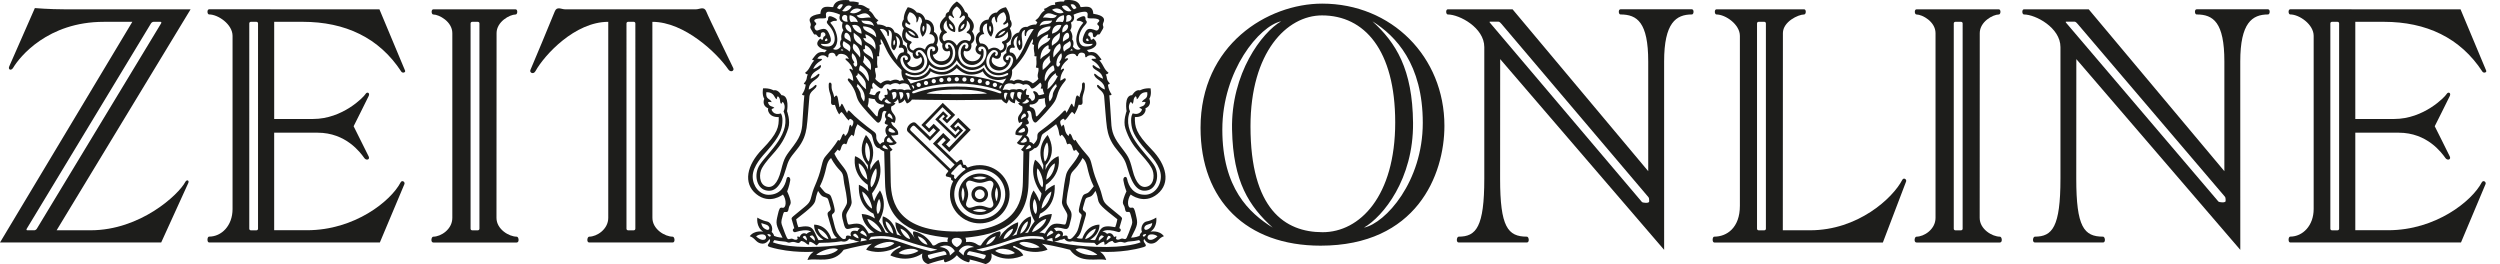 <?xml version="1.0" encoding="utf-8"?>
<svg width="142px" height="15px" viewBox="0 0 142 15" version="1.1" xmlns="http://www.w3.org/2000/svg" xmlns:xlink="http://www.w3.org/1999/xlink">
<title>ZEIT ONLINE</title>
<desc>Nachrichten auf ZEIT ONLINE</desc>
<path fill="#1D1D1B" d="M29.35,13.443c-0.433,0-1.15-0.418-1.15-1.067l0.005-10.494c0-0.65,0.75-1.059,1.082-1.059
	c0.117,0,0.132-0.293,0-0.293H24.61c-0.131,0-0.116,0.293,0,0.293c0.333,0,1.082,0.409,1.082,1.059v10.494
	c0,0.649-0.649,1.067-1.082,1.067c-0.116,0-0.162,0.331,0,0.331h4.74C29.513,13.774,29.467,13.443,29.35,13.443z M27.232,12.993
	c0,0.048-0.039,0.088-0.088,0.088h-0.327c-0.049,0-0.088-0.04-0.088-0.088V1.328c0-0.048,0.04-0.088,0.088-0.088h0.327
	c0.049,0,0.088,0.04,0.088,0.088V12.993z"/>
<path fill="#1D1D1B" d="M17.196,1.239c2.415,0,4.346,0.91,5.595,2.826c0.072,0.11,0.259,0.053,0.218-0.052
	c-0.061-0.155-1.458-3.484-1.458-3.484l-9.675-0.001c-0.129,0-0.114,0.294,0,0.292c0.518,0,1.333,0.566,1.333,1.216v9.837
	c0,0.941-0.621,1.567-1.333,1.567c-0.114,0-0.129,0.332,0,0.332h9.7c0,0,1.344-3.188,1.395-3.315
	c0.051-0.126-0.136-0.252-0.218-0.094c-0.546,1.049-2.606,2.714-5.31,2.714h-1.87v-5.54h2.466c1.615,0,2.431,1.131,2.657,1.444
	c0.108,0.149,0.329,0.09,0.247-0.09c-0.083-0.178-0.857-1.72-0.857-1.72s0.774-1.54,0.857-1.72c0.083-0.179-0.093-0.264-0.186-0.105
	c-0.093,0.158-1.291,1.412-2.974,1.412h-2.209V1.239H17.196z M14.656,12.993c0,0.048-0.039,0.088-0.086,0.088h-0.325
	c-0.047,0-0.086-0.04-0.086-0.088V1.328c0-0.048,0.039-0.088,0.086-0.088h0.325c0.048,0,0.086,0.04,0.086,0.088V12.993z"/>
<path fill="#1D1D1B" d="M10.525,10.334c-0.379,0.719-2.552,2.746-5.382,2.746H3.216l7.61-12.551H3.658
	c-0.859,0-1.678-0.07-1.678-0.07S0.647,3.505,0.526,3.768C0.441,3.954,0.631,4.045,0.75,3.846C1.113,3.235,2.706,1.24,5.892,1.24
	h1.624L0,13.773h9.156c0,0,1.469-3.215,1.539-3.378C10.764,10.234,10.603,10.187,10.525,10.334z M1.952,13.08L1.952,13.08H1.551h0
	c-0.047,0-0.062-0.04-0.032-0.088L8.577,1.328c0.03-0.048,0.093-0.088,0.14-0.088h0h0.4h0c0.048,0,0.062,0.04,0.033,0.088
	L2.091,12.993C2.061,13.04,1.999,13.08,1.952,13.08z"/>
<path fill="#1D1D1B" d="M41.651,3.87c-0.069-0.155-1.401-2.869-1.531-3.209c-0.124-0.325-0.371-0.131-0.595-0.131h-7.424
	c-0.224,0-0.472-0.193-0.595,0.131c-0.13,0.341-1.307,3.155-1.377,3.309c-0.07,0.155,0.167,0.284,0.286,0.07
	c0.51-0.92,2.239-2.8,4.134-2.8v11.136c0,0.649-0.65,1.067-1.083,1.067c-0.116,0-0.162,0.331,0,0.331h4.741
	c0.162,0,0.116-0.331,0-0.331c-0.433,0-1.15-0.418-1.15-1.067L37.055,1.24c1.831,0,3.699,1.802,4.31,2.699
	C41.503,4.142,41.72,4.023,41.651,3.87z M36.087,12.993c0,0.048-0.039,0.088-0.088,0.088h-0.327c-0.049,0-0.088-0.04-0.088-0.088
	V1.328c0-0.048,0.04-0.088,0.088-0.088H36c0.049,0,0.088,0.04,0.088,0.088V12.993z"/>
<path fill="#1D1D1B" d="M135.402,1.239c2.415,0,4.346,0.91,5.596,2.826c0.072,0.11,0.259,0.053,0.218-0.052
	c-0.061-0.155-1.458-3.484-1.458-3.484l-9.675-0.001c-0.129,0-0.114,0.294,0,0.292c0.518,0,1.333,0.566,1.333,1.216v9.837
	c0,0.941-0.62,1.567-1.333,1.567c-0.114,0-0.129,0.332,0,0.332h9.701c0,0,1.344-3.188,1.395-3.315
	c0.052-0.126-0.134-0.252-0.217-0.094c-0.547,1.049-2.606,2.714-5.311,2.714h-1.87v-5.54h2.466c1.615,0,2.431,1.131,2.657,1.444
	c0.108,0.149,0.329,0.09,0.246-0.09c-0.082-0.178-0.857-1.72-0.857-1.72s0.774-1.54,0.857-1.72c0.083-0.179-0.093-0.264-0.186-0.105
	c-0.093,0.158-1.291,1.412-2.974,1.412h-2.209V1.239H135.402z M132.862,12.993c0,0.048-0.038,0.088-0.086,0.088h-0.326
	c-0.048,0-0.086-0.04-0.086-0.088V1.328c0-0.048,0.038-0.088,0.086-0.088h0.326c0.047,0,0.086,0.04,0.086,0.088V12.993z"/>
<path fill="#1D1D1B" d="M113.596,13.443c-0.433,0-1.15-0.418-1.15-1.067l0.004-10.494c0-0.65,0.75-1.059,1.083-1.059
	c0.116,0,0.132-0.293,0-0.293h-4.678c-0.131,0-0.116,0.293,0,0.293c0.333,0,1.083,0.409,1.083,1.059v10.494
	c0,0.649-0.65,1.067-1.083,1.067c-0.116,0-0.162,0.331,0,0.331h4.74C113.759,13.774,113.713,13.443,113.596,13.443z M111.478,12.993
	c0,0.048-0.04,0.088-0.088,0.088h-0.328c-0.049,0-0.088-0.04-0.088-0.088V1.328c0-0.048,0.04-0.088,0.088-0.088h0.328
	c0.049,0,0.088,0.04,0.088,0.088V12.993z"/>
<path fill="#1D1D1B" d="M128.826,0.528h-4.059c-0.132,0-0.116,0.293,0,0.293c0.947,0,1.577,0.443,1.577,2.669v6.233l-7.705-9.194
	l-3.678,0c-0.131,0-0.116,0.293,0,0.293c0.654,0,2.073,0.748,2.073,1.853v7.473c0,2.746-0.46,3.294-1.454,3.294
	c-0.116,0-0.163,0.331,0,0.331h3.874c0.162,0,0.116-0.331,0-0.331c-1.086,0-1.522-0.548-1.522-3.294l0.004-6.791l9.313,10.834
	L127.247,3.49c0-2.195,0.678-2.669,1.578-2.669C128.941,0.822,128.957,0.528,128.826,0.528z M126.415,11.417
	c0,0.121-0.369,0.077-0.411,0.029l-8.645-10.147c-0.042-0.049-0.036-0.069,0.013-0.069h0.462c0.066,0,0.134,0.079,0.175,0.128
	l8.357,9.804c0.041,0.049,0.049,0.103,0.049,0.176L126.415,11.417L126.415,11.417z"/>
<path fill="#1D1D1B" d="M96.1,0.528h-4.059c-0.131,0-0.116,0.293,0,0.293c0.947,0,1.578,0.443,1.578,2.669v6.233l-7.705-9.194
	l-3.678,0c-0.131,0-0.116,0.293,0,0.293c0.655,0,2.072,0.748,2.072,1.853v7.473c0,2.746-0.459,3.294-1.454,3.294
	c-0.116,0-0.162,0.331,0,0.331h3.874c0.162,0,0.116-0.331,0-0.331c-1.086,0-1.522-0.548-1.522-3.294l0.004-6.791l9.313,10.834
	L94.522,3.49c0-2.195,0.678-2.669,1.577-2.669C96.216,0.822,96.232,0.528,96.1,0.528z M93.672,11.443
	c0,0.121-0.369,0.078-0.411,0.03L84.635,1.299C84.592,1.25,84.597,1.23,84.647,1.23h0.462c0.065,0,0.133,0.079,0.175,0.128
	l8.339,9.831c0.042,0.048,0.049,0.103,0.049,0.176V11.443z"/>
<path fill="#1D1D1B" d="M75.099,0.206c-3.1,0-6.908,2.338-6.908,7.053c0,4.13,2.614,6.695,6.814,6.695
	c5.451,0,7.038-4.016,7.038-6.808C82.043,3.224,79.038,0.206,75.099,0.206z M69.428,7.358c0-3.347,2.115-5.893,3.341-6.148
	c-1.086,0.626-2.854,2.957-2.789,6.148c0.061,2.988,0.974,4.354,2.309,5.571C70.953,12.096,69.428,10.693,69.428,7.358z
	 M71.028,7.174c0-4.205,2.057-6.299,4.063-6.299c2.412,0,4.157,1.974,4.157,6.078c0,4.2-2.015,6.236-4.125,6.236
	C72.976,13.189,71.028,11.87,71.028,7.174z M77.473,12.929c1.086-0.627,2.817-2.758,2.788-5.95
	c-0.028-3.058-0.973-4.553-2.308-5.769c1.335,0.833,2.861,2.435,2.861,5.769C80.814,10.325,78.698,12.673,77.473,12.929z"/>
<path fill="#1D1D1B" d="M108.048,10.219c-0.547,1.051-2.529,2.861-5.234,2.861h-1.55l0.005-11.199c0-0.649,0.873-1.059,1.206-1.059
	c0.116,0,0.132-0.293,0-0.293h-4.981c-0.129,0-0.113,0.294-0.001,0.293c0.518,0,1.333,0.566,1.333,1.216v9.651
	c0,1.252-0.744,1.753-1.456,1.753c-0.114,0-0.129,0.332,0,0.332h9.577c0,0,1.267-3.334,1.318-3.46
	C108.316,10.188,108.129,10.061,108.048,10.219z M100.303,12.993c0,0.048-0.039,0.088-0.087,0.088h-0.329
	c-0.048,0-0.088-0.04-0.088-0.088V1.328c0-0.048,0.04-0.088,0.088-0.088h0.329c0.048,0,0.087,0.04,0.087,0.088V12.993z"/>
<g>
	<path fill="#1D1D1B" d="M55.65,9.858c-0.664,0-1.202,0.526-1.202,1.175c0,0.649,0.538,1.175,1.202,1.175
		c0.664,0,1.203-0.526,1.203-1.175C56.853,10.385,56.314,9.858,55.65,9.858z M54.691,11.429c0,0-0.17-0.425,0-0.793
		C54.892,11.054,54.691,11.429,54.691,11.429z M56.046,10.102c-0.417,0.201-0.792,0-0.792,0S55.679,9.932,56.046,10.102z
		 M55.254,11.965c0,0,0.375-0.201,0.792,0C55.679,12.135,55.254,11.965,55.254,11.965z M56.364,11.749
		c-0.147,0.166-0.371-0.066-0.715-0.066c-0.344,0-0.571,0.224-0.718,0.058c-0.166-0.147,0.061-0.364,0.061-0.708
		s-0.224-0.567-0.058-0.714c0.147-0.166,0.371,0.066,0.715,0.066c0.344,0,0.571-0.225,0.718-0.059
		c0.167,0.147-0.061,0.364-0.061,0.708S56.53,11.602,56.364,11.749z M56.607,10.637c0.17,0.367,0,0.793,0,0.793
		S56.407,11.054,56.607,10.637z"/>
	<path fill="#1D1D1B" d="M55.65,9.379c-0.243,0-0.475,0.05-0.684,0.14c-0.035-0.031-0.069-0.064-0.081-0.089
		c-0.054-0.117-0.149-0.053-0.149-0.053s-0.06-0.132-0.075-0.228c-0.016-0.095-0.111-0.102-0.187-0.024
		c-0.076,0.078-0.138,0.104-0.138,0.104l-1.101-1.063l0.341-0.353l0.15,0.145L53.483,8.21l0.439,0.424l1.214-1.258L54.43,6.695
		l-0.467,0.483l0.311,0.301l0.145-0.15l0.092,0.089l-0.25,0.258l-0.935-0.902l0.25-0.259l0.092,0.089l-0.145,0.15l0.264,0.255
		l0.467-0.484l-0.706-0.682l-1.214,1.257l0.439,0.424l0.244-0.253l0.15,0.145L52.827,7.77l-0.798-0.771
		c-0.12-0.116-0.293-0.008-0.389,0.092s-0.187,0.287-0.068,0.402l2.296,2.217c0,0-0.024,0.063-0.099,0.141
		c-0.076,0.078-0.065,0.174,0.031,0.185c0.096,0.012,0.231,0.067,0.231,0.067s-0.061,0.096,0.058,0.147
		c0.015,0.006,0.033,0.02,0.051,0.036c-0.117,0.224-0.182,0.478-0.182,0.747c0,0.913,0.758,1.654,1.693,1.654
		c0.935,0,1.693-0.74,1.693-1.654C57.343,10.12,56.585,9.379,55.65,9.379z M51.743,7.436c-0.071-0.069-0.064-0.123,0.028-0.218
		c0.046-0.047,0.104-0.136,0.21-0.033l0.837,0.809l0.585-0.607l-0.37-0.357l-0.26,0.269l-0.211-0.204l0.972-1.007l0.489,0.472
		l-0.226,0.234l-0.078-0.076l0.129-0.133l-0.276-0.266l-0.449,0.464l1.132,1.093l0.449-0.464l-0.289-0.28l-0.129,0.133l-0.094-0.091
		l0.226-0.234l0.453,0.438L53.91,8.375l-0.175-0.169l0.249-0.259l-0.409-0.395L52.99,8.159l1.235,1.192L53.984,9.6L51.743,7.436z
		 M54.185,9.956c-0.054-0.066-0.1-0.011-0.143-0.058c-0.028-0.03-0.019-0.073,0.035-0.131c0.071-0.076,0.224-0.24,0.309-0.324
		c0.085-0.085,0.151-0.14,0.201-0.089c0.05,0.051,0.012,0.096,0.077,0.162c0.066,0.065,0.124-0.031,0.178,0.115
		c-0.387,0.267-0.569,0.546-0.569,0.546C54.114,10.08,54.242,10.025,54.185,9.956z M55.65,12.449c-0.8,0-1.448-0.634-1.448-1.415
		c0-0.781,0.648-1.415,1.448-1.415s1.448,0.634,1.448,1.415C57.098,11.815,56.449,12.449,55.65,12.449z"/>
	<path fill="#1D1D1B" d="M65.343,13.16c0.425-0.278,0.332-0.804,0.332-0.804s-0.231,0.162-0.556,0.224
		c-0.204,0.039-0.356,0.348-0.255,0.595c-0.116,0.085-0.139,0.224-0.139,0.224c-0.24,0.1-0.479,0.1-0.479,0.1
		c0.402-0.766,0.387-0.796,0.271-1.299c-0.078-0.339-0.111-0.435-0.255-0.402c-0.24,0.054-0.255-0.449-0.039-0.75
		c0,0,0.75,0.603,1.523-0.031c0.748-0.614,0.534-1.64-0.348-2.544c-0.881-0.905-0.951-1.268-0.936-1.825
		c0.58,0.023,0.649-0.425,0.595-0.495c0.402-0.17,0.224-0.541,0.224-0.541c0.147-0.225,0.07-0.595,0.07-0.595
		c-0.379-0.024-0.603,0.116-0.603,0.116c-0.247-0.078-0.441,0.271-0.441,0.271c-0.479,0.008-0.317,0.912-0.317,0.912
		s-0.211,0.534-0.069,0.974c0.379,1.183,1.059,1.5,1.492,2.258c0.173,0.304,0.17,0.889-0.216,1.036
		c-0.364,0.138-0.673-0.14-0.866-0.912c-0.193-0.773-0.263-0.796-0.719-1.407c-0.456-0.611-0.479-0.92-0.51-1.555
		c-0.031-0.634-0.093-1.299-0.093-1.299c0.1,0.023,0.131-0.054,0.131-0.054c-0.193-0.255-0.209-0.557-0.209-0.557
		c0.078,0,0.108-0.062,0.108-0.062c-0.232-0.24-0.124-0.309-0.232-0.518c0.131,0.008,0.155-0.093,0.155-0.093
		c-0.278-0.209-0.247-0.394-0.518-0.703c0.077,0.008,0.124-0.047,0.124-0.047c-0.216-0.263-0.301-0.487-0.72-0.409l-0.115-0.131
		c0,0,0.333-0.024,0.495-0.232c0.162-0.209-0.131-0.418-0.131-0.418s-0.069,0.083-0.108,0.07c-0.093-0.031,0.008-0.139-0.124-0.201
		c-0.107-0.05-0.047-0.255,0.116-0.224c0.162,0.031,0.039,0.24,0.155,0.278c0.116,0.039,0.158-0.194,0.263-0.154
		c0.062,0.024,0.077-0.031,0.239-0.309c0.101-0.173-0.062-0.162,0.039-0.379c0.071-0.153,0.093-0.387-0.58-0.487
		c-0.016-0.557-0.533-0.364-0.719-0.379c-0.1-0.363-0.433-0.433-0.905-0.394l-0.038,0.077c-0.317-0.016-0.518,0.062-0.518,0.062
		l0.024,0.131c-0.317-0.031-0.441,0.185-0.642,0.224l0.039,0.093c-0.293,0.178-0.247,0.402-0.533,0.556l0.116,0.117l-0.07,0.124
		c-0.309-0.008-0.502,0.139-0.502,0.139c-0.371-0.054-0.464,0.309-0.464,0.309c-0.394,0.07-0.502,0.51-0.464,0.688
		c-0.324,0.101-0.255,0.487-0.255,0.487c-0.209,0.093-0.302,0.394,0.007,0.564c0,0-0.138,0.356-0.548,0.186
		c-0.407-0.169-0.302-0.464-0.232-0.526c0.286,0.232,0.495,0.031,0.464-0.232c0.425-0.124,0.309-0.542,0.309-0.542
		c0.518-0.278,0.193-0.858,0.193-0.858c0.232-0.224,0.008-0.502,0.008-0.502c0.008-0.364-0.232-0.696-0.232-0.696
		c-0.371,0.062-0.51,0.302-0.51,0.302c-0.394,0.008-0.479,0.402-0.479,0.402c-0.41,0.016-0.549,0.387-0.495,0.696
		c-0.247,0.139-0.286,0.495-0.147,0.742c-0.216,0.248-0.031,0.549,0.209,0.557c0,0-0.047,0.371-0.472,0.371
		s-0.587-0.418-0.479-0.595c0.317,0.131,0.464-0.147,0.402-0.394c0.387-0.294,0.047-0.704,0.047-0.704
		c0.239-0.356,0.023-0.626-0.217-0.85c0-0.232-0.178-0.255-0.178-0.255c-0.154-0.425-0.467-0.595-0.467-0.595
		s-0.312,0.17-0.466,0.595c0,0-0.178,0.023-0.178,0.255c-0.24,0.224-0.456,0.495-0.216,0.85c0,0-0.34,0.41,0.046,0.704
		c-0.062,0.247,0.085,0.526,0.402,0.394c0.108,0.178-0.054,0.595-0.479,0.595c-0.425,0-0.472-0.371-0.472-0.371
		c0.24-0.008,0.425-0.309,0.209-0.557c0.139-0.247,0.1-0.603-0.147-0.742c0.054-0.309-0.085-0.68-0.495-0.696
		c0,0-0.085-0.394-0.479-0.402c0,0-0.139-0.24-0.51-0.302c0,0-0.24,0.332-0.232,0.696c0,0-0.224,0.278,0.008,0.502
		c0,0-0.325,0.58,0.193,0.858c0,0-0.116,0.418,0.309,0.542c-0.031,0.263,0.178,0.464,0.464,0.232
		c0.069,0.062,0.175,0.357-0.232,0.526c-0.41,0.17-0.548-0.186-0.548-0.186c0.309-0.17,0.216-0.471,0.007-0.564
		c0,0,0.069-0.387-0.255-0.487c0.039-0.178-0.069-0.618-0.464-0.688c0,0-0.093-0.363-0.464-0.309c0,0-0.193-0.147-0.502-0.139
		l-0.069-0.124l0.116-0.117c-0.286-0.154-0.24-0.378-0.533-0.556l0.039-0.093c-0.201-0.038-0.325-0.255-0.642-0.224l0.023-0.131
		c0,0-0.201-0.078-0.518-0.062L48.224,0.01c-0.473-0.039-0.805,0.031-0.905,0.394c-0.186,0.016-0.704-0.178-0.719,0.379
		c-0.673,0.1-0.651,0.333-0.58,0.487c0.101,0.216-0.062,0.206,0.039,0.379c0.162,0.279,0.178,0.333,0.24,0.309
		c0.106-0.04,0.147,0.193,0.263,0.154c0.116-0.038-0.008-0.247,0.154-0.278c0.162-0.031,0.222,0.175,0.116,0.224
		C46.7,2.12,46.8,2.228,46.708,2.259c-0.04,0.013-0.109-0.07-0.109-0.07s-0.293,0.209-0.131,0.418
		c0.162,0.209,0.495,0.232,0.495,0.232L46.847,2.97c-0.418-0.078-0.503,0.147-0.72,0.409c0,0,0.047,0.055,0.124,0.047
		c-0.271,0.309-0.24,0.495-0.518,0.703c0,0,0.023,0.101,0.154,0.093c-0.108,0.209,0,0.278-0.232,0.518c0,0,0.031,0.062,0.109,0.062
		c0,0-0.016,0.302-0.209,0.557c0,0,0.031,0.077,0.131,0.054c0,0-0.062,0.664-0.093,1.299c-0.031,0.634-0.054,0.944-0.51,1.555
		c-0.456,0.611-0.526,0.634-0.719,1.407c-0.193,0.773-0.502,1.05-0.866,0.912c-0.387-0.147-0.391-0.732-0.217-1.036
		c0.433-0.757,1.113-1.074,1.492-2.258c0.141-0.44-0.069-0.974-0.069-0.974s0.162-0.904-0.317-0.912c0,0-0.193-0.348-0.441-0.271
		c0,0-0.224-0.14-0.603-0.116c0,0-0.077,0.371,0.07,0.595c0,0-0.178,0.371,0.224,0.541c-0.054,0.07,0.016,0.518,0.595,0.495
		c0.016,0.557-0.054,0.92-0.935,1.825c-0.882,0.904-1.096,1.93-0.348,2.544c0.773,0.633,1.523,0.031,1.523,0.031
		c0.216,0.301,0.201,0.804-0.039,0.75c-0.144-0.033-0.177,0.063-0.255,0.402c-0.116,0.502-0.131,0.533,0.271,1.299
		c0,0-0.24,0-0.48-0.1c0,0-0.023-0.139-0.139-0.224c0.101-0.247-0.051-0.556-0.255-0.595c-0.325-0.062-0.557-0.224-0.557-0.224
		s-0.093,0.526,0.333,0.804c0,0-0.495-0.109-0.765,0.255c0.317,0.109,0.322,0.334,0.619,0.41c0.332,0.085,0.495-0.247,0.495-0.247
		s0.1,0.067-0.023,0.231c-0.093,0.124-0.091,0.179,0.062,0.224c1.222,0.364,2.482,0.263,2.482,0.263s-0.255,0.14-0.356,0.471
		c0.526-0.131,1.477,0.247,2.057-0.58c0,0,0.673-0.185,1.608-0.348c0,0-0.209,0.124-0.332,0.34c0,0,0.82,0.402,1.879-0.209
		c0.051-0.029,0.124,0.054,0.047,0.084c-0.449,0.178-0.549,0.449-0.549,0.449s0.912,0.487,1.817-0.108c0,0-0.139,0.449,0.324,0.603
		c0,0,0.441-0.162,0.913-0.263c0,0-0.047,0.116,0.054,0.162c0,0,0.379-0.061,0.667-0.401c0.289,0.34,0.668,0.401,0.668,0.401
		c0.101-0.046,0.054-0.162,0.054-0.162C55.541,14.838,55.982,15,55.982,15c0.464-0.154,0.324-0.603,0.324-0.603
		c0.904,0.595,1.817,0.108,1.817,0.108s-0.1-0.27-0.549-0.449c-0.077-0.031-0.004-0.114,0.046-0.084
		C58.68,14.582,59.5,14.18,59.5,14.18c-0.124-0.216-0.332-0.34-0.332-0.34c0.935,0.162,1.608,0.348,1.608,0.348
		c0.58,0.827,1.531,0.449,2.057,0.58c-0.1-0.332-0.356-0.471-0.356-0.471s1.26,0.1,2.482-0.263c0.153-0.045,0.154-0.1,0.062-0.224
		c-0.124-0.164-0.023-0.231-0.023-0.231s0.162,0.332,0.495,0.247c0.297-0.076,0.301-0.301,0.618-0.41
		C65.837,13.052,65.343,13.16,65.343,13.16z M43.311,13.624c-0.2-0.023-0.363-0.201-0.363-0.201s0.147-0.131,0.387-0.109
		C43.573,13.338,43.581,13.655,43.311,13.624z M43.535,13.044c-0.306-0.125-0.286-0.379-0.286-0.379s0.078,0.045,0.24,0.085
		C43.775,12.82,43.744,13.129,43.535,13.044z M43.766,13.415c-0.054,0.085-0.17-0.054-0.178-0.123
		C43.589,13.291,43.841,13.298,43.766,13.415z M62.269,3.321c0,0-0.11,0.029-0.191,0.017c-0.081-0.011-0.115,0.049-0.006,0.11
		c0.33,0.185,0.429,0.463,0.429,0.463s-0.166-0.025-0.353-0.185c-0.081-0.069-0.125,0.008-0.064,0.11
		c0.104,0.173,0.509,0.214,0.567,0.637c0,0-0.238-0.087-0.405-0.249c-0.078-0.076-0.129-0.022-0.081,0.075
		c0.133,0.267,0.573,0.307,0.59,0.787c0,0-0.173-0.058-0.341-0.231c-0.083-0.086-0.151,0-0.058,0.121
		c0.093,0.121,0.33,0.238,0.359,0.498c0.029,0.261,0.104,1.441,0.162,1.789c0.058,0.347,0.156,0.747,0.567,1.244
		c0.411,0.498,0.47,0.608,0.608,1.088c0.307,1.071,0.689,1.342,1.175,1.204c0.486-0.139,0.673-0.904,0.301-1.453
		c-0.498-0.735-1.846-1.812-1.343-3.027c0,0-0.168-0.278,0.041-0.538c0,0,0.064,0.04,0.087,0.121c0.133-0.116,0-0.284,0.197-0.44
		c0,0,0.069,0.069,0.058,0.173c0.156-0.04,0.11-0.411,0.596-0.4c0.052,0.429-0.209,0.336-0.307,0.567c0,0,0.15-0.04,0.214,0.006
		c-0.076,0.289-0.278,0.197-0.365,0.324c0,0,0.098,0.006,0.162,0.087c0,0-0.098,0.359-0.527,0.22c0,0-0.122,0.128-0.087,0.538
		c0.033,0.387,0.127,0.747,0.862,1.58c0.258,0.293,0.822,0.874,0.822,1.464c0,0.55-0.388,1.041-0.903,1.041
		c-0.648,0-0.932-0.469-1.018-0.909c-0.036-0.184-0.243-0.115-0.208,0.098c0.052,0.318,0.173,0.62,0.173,0.62
		s-0.087,0.174-0.156,0.393c-0.069,0.22-0.058,0.298,0.006,0.399c0.11,0.173,0.03,0.405,0.231,0.376
		c0.121-0.018,0.122,0.036,0.174,0.214c0.11,0.382,0.087,0.399,0.011,0.613c-0.075,0.214-0.206,0.554-0.255,0.643
		c-0.093,0.167-0.185-0.029-0.364,0.069c-0.148,0.081-0.318,0.018-0.203-0.127c0,0-0.081-0.058-0.145,0.023
		c0,0-0.11-0.347-0.399-0.191c0,0-0.139-0.15-0.266-0.11c0,0,0.144-0.232,0.902,0.006c0.121,0.038,0.22-0.162,0.058-0.22
		c0,0,0.121-0.399,0.139-0.474c0.018-0.076,0.052-0.096-0.081-0.209c-0.845-0.712-0.914-0.671-1.024-1.111
		c-0.11-0.44-0.165-0.515-0.301-0.851c-0.353-0.873-0.263-1.172-0.515-1.453c-0.515-0.572-0.7-0.914-0.7-0.914
		s-0.046-0.006-0.058,0.047c-0.179-0.133-0.098-0.278-0.266-0.411c0,0-0.058,0.035-0.07,0.144c-0.26-0.191-0.196-0.521-0.295-0.648
		c0,0-0.064,0.029-0.093,0.121c0,0-0.087-0.151-0.087-0.214c0-0.064-0.034-0.104,0.076-0.191c0.11-0.087,0.151-0.052,0.179,0.046
		c0.162-0.133,0.238-0.318,0.406-0.486c0,0,0.081,0.035,0.139,0.139c0,0,0.151-0.203,0.243-0.544
		c0.156,0.029,0.238-0.001,0.22-0.209c-0.035-0.393,0.156-0.486,0.133-0.955c-0.009-0.168-0.169-0.11-0.162,0.023
		c0.017,0.376-0.104,0.382-0.144,0.712c-0.231-0.289-0.202,0.116-0.301,0.555c0,0-0.062-0.025-0.093-0.127
		c-0.058-0.191-0.133,0.104-0.341,0.463c-0.052-0.133-0.064-0.22-0.226-0.029c-0.162,0.191-0.743,0.685-1.302,1.093
		c-0.214,0.156-0.075,0.287-0.168,0.48c-0.064,0.133-0.185,0.238-0.185,0.238s-0.076-0.133-0.22-0.127c0,0,0.035-0.26-0.185-0.365
		c0,0,0.278-0.353-0.052-0.608c0.202-0.07,0.272-0.047,0.104-0.341c0,0,0.185-0.179-0.017-0.417c0.191-0.133,0.25,0.047,0.267,0.226
		c0.023,0.254,0.15,0.492,0.289,0.364c0.151-0.138,0.84-0.851,1.03-1.175c0.191-0.324,0.093-0.573,0.584-1.151
		c0.091-0.107,0.002-0.207-0.093-0.121c-0.058,0.051-0.18,0.104-0.18,0.104s-0.017-0.301,0.18-0.573
		c0.08-0.111,0.011-0.174-0.151-0.023c0,0-0.023-0.243,0.365-0.573c0.106-0.09,0.035-0.139-0.144-0.075c0,0,0.076-0.22,0.318-0.272
		c0.243-0.052,0.318,0.04,0.33,0.087c0.012,0.047,0.098,0.058,0.104,0s0.075-0.191,0.249-0.162c0.173,0.029,0.162,0.144,0.162,0.197
		c0,0.052,0.037,0.1,0.087,0.04C61.811,3.13,62.089,3.055,62.269,3.321z M63.092,13.477c-0.1,0.116-0.232,0.186-0.232,0.186
		c-0.023-0.154,0.101-0.27,0.101-0.27C63.092,13.4,63.092,13.477,63.092,13.477z M62.45,12.76c0,0-0.695-0.04-0.976,0.792
		c0,0-0.204,0.013-0.327-0.041c0,0,0.163-0.077,0.266-0.397c0.102-0.32,0.201-0.667,0.261-0.879
		c0.082-0.288-0.241-0.185-0.159-0.451c0.145-0.47,0.111-0.52,0.281-0.574c0.17-0.055,0.225-0.041,0.429-0.368
		c0,0,0.102,0.233,0.143,0.499c0.041,0.266,0.267,0.464,1.098,1.113c0,0-0.041,0.245-0.122,0.449
		c-0.874-0.163-0.813,0.102-1.14,0.731c0,0-0.143,0.014-0.286-0.02C61.919,13.613,62.457,13.355,62.45,12.76z M61.635,13.585
		c0.059-0.254,0.345-0.532,0.611-0.6C62.178,13.266,61.901,13.519,61.635,13.585z M62.551,13.369c0.131,0.008,0.147,0.07,0.147,0.07
		c-0.185,0.154-0.286,0.247-0.286,0.247C62.373,13.477,62.551,13.369,62.551,13.369z M58.13,8.602c0,0-0.017,1.007-0.031,1.743
		c-0.026,1.241-0.473,2.805-3.753,2.805c-3.28,0-3.726-1.564-3.752-2.805c-0.015-0.737-0.032-1.743-0.032-1.743
		c0.084-0.04,0.134-0.104,0.134-0.104c-0.159-0.144-0.208-0.261-0.208-0.261c0.332,0.053,0.447-0.124,0.447-0.124
		c-0.238-0.253-0.322-0.422-0.322-0.422c0.213,0.025,0.402-0.045,0.402-0.045c0.04-0.394-0.372-0.414-0.392-0.727
		c0.1,0.01,0.184,0.069,0.184,0.069c0.243-0.51-0.288-0.51-0.179-0.945c0.164-0.054,0.238-0.173,0.238-0.173
		c-0.069-0.015-0.104-0.04-0.104-0.04c0.183-0.079,0.233-0.209,0.233-0.209c0.055,0.134,0.055,0.248,0.055,0.248
		c0.26-0.045,0.34-0.228,0.34-0.228c0.03,0.119,0.124,0.238,0.124,0.238c0.208-0.075,0.282-0.223,0.282-0.223s1.389,0.03,2.551,0.03
		s2.552-0.03,2.552-0.03s0.074,0.149,0.282,0.223c0,0,0.094-0.119,0.124-0.238c0,0,0.079,0.183,0.34,0.228c0,0,0-0.114,0.054-0.248
		c0,0,0.05,0.129,0.233,0.209c0,0-0.035,0.025-0.104,0.04c0,0,0.075,0.119,0.238,0.173c0.109,0.435-0.422,0.435-0.179,0.945
		c0,0,0.084-0.06,0.183-0.069c-0.02,0.312-0.431,0.332-0.391,0.727c0,0,0.189,0.069,0.402,0.045c0,0-0.084,0.169-0.322,0.422
		c0,0,0.114,0.177,0.446,0.124c0,0-0.049,0.117-0.208,0.261C57.996,8.498,58.046,8.562,58.13,8.602z M50.373,8.03
		c0,0-0.042-0.162,0.126-0.222c0,0,0.09,0.138,0.233,0.264C50.733,8.071,50.583,8.173,50.373,8.03z M50.446,8.479
		c0,0-0.186,0.006-0.324-0.114c0,0,0.006-0.109,0.108-0.127C50.23,8.239,50.355,8.311,50.446,8.479z M48.701,4.76
		c0.611,0.575,0.371,1.004,0.371,1.004s-0.171-0.179-0.179-0.379c-0.007-0.2-0.236-0.489-0.236-0.489
		C48.708,4.852,48.701,4.76,48.701,4.76z M48.608,4.316c0.136-0.01,0.115-0.168,0.115-0.168s0.2,0.136,0.336,0.339
		c0.176,0.263,0.089,0.307,0.139,0.587C48.801,4.766,48.608,4.316,48.608,4.316z M48.407,3.023c0,0,0.277,0.177,0.284,0.613
		c0.003,0.162-0.154,0.238-0.223-0.015l0.062-0.085C48.53,3.536,48.299,3.292,48.407,3.023z M47.929,2.334
		c0,0,0.104,0.089,0.248,0.171c0.231,0.131,0.074,0.43,0.074,0.43s-0.042-0.071-0.27-0.2C47.81,2.638,47.87,2.371,47.929,2.334z
		 M47.907,2.867c0,0-0.067,0.015-0.156-0.015l0.081-0.074C47.833,2.779,47.848,2.83,47.907,2.867z M48.147,1.236
		c-0.307,0.007-0.374-0.207-0.285-0.326c0.089-0.119,0.278-0.052,0.26,0.06C48.104,1.081,48.147,1.236,48.147,1.236z M48.018,2.182
		C47.906,2.12,47.959,1.7,48.191,1.93c0.156,0.154,0.127,0.441,0.127,0.441S48.206,2.286,48.018,2.182z M48.07,1.648
		c-0.131-0.211,0.022-0.352,0.174-0.178c0.152,0.173,0.104,0.371,0.104,0.371S48.162,1.797,48.07,1.648z M48.33,1.251
		c0,0-0.115-0.116-0.069-0.384c0,0,0.353,0.015,0.469,0.392C48.73,1.259,48.537,1.213,48.33,1.251z M48.491,1.857
		c0.231,0.207,0.507,0.292,0.453,0.744C48.576,2.354,48.468,2.256,48.491,1.857z M48.853,3.269C48.607,2.9,48.33,2.861,48.484,2.47
		C48.484,2.47,48.945,2.661,48.853,3.269z M48.407,1.426c0.346-0.077,0.53,0.177,0.53,0.484C48.937,1.91,48.507,1.826,48.407,1.426z
		 M48.801,3.998c0,0-0.022-0.157,0.071-0.293c0.611,0.364,0.467,0.911,0.467,0.911C49.161,4.423,49.168,4.234,48.801,3.998z
		 M49.154,1.948c0,0,0.679,0.186,0.565,0.868c-0.207-0.393-0.618-0.343-0.682-0.668c0,0,0.096,0.036,0.168,0.021
		C49.204,2.169,49.154,2.062,49.154,1.948z M49.147,2.559C49.655,2.78,49.59,3.37,49.59,3.37c-0.172-0.26-0.518-0.282-0.575-0.553
		c0.064,0,0.124-0.057,0.124-0.057C49.101,2.666,49.147,2.559,49.147,2.559z M49.072,3.152c0.239,0.267,0.461,0.303,0.389,0.825
		c0,0-0.279-0.221-0.447-0.458C49.015,3.519,49.094,3.398,49.072,3.152z M49.342,5.57c0,0,0.138,0.042,0.348,0.066
		c0,0,0.084,0.33,0.51,0.3c0.03,0.126-0.007,0.131-0.115,0.168c-0.108,0.036-0.204,0.12-0.228,0.444
		c-0.006,0.084-0.054,0.084-0.132-0.006l-0.444-0.51C49.282,6.032,49.36,5.798,49.342,5.57z M50.085,5.738
		c-0.27-0.066-0.173-0.377-0.12-0.431c0.054-0.054,0.071-0.17-0.06-0.12c-0.234,0.09-0.132,0.246-0.282,0.216
		c-0.15-0.03-0.246-0.067-0.246-0.067c0.072-0.15,0.09-0.312,0.09-0.312c0.036,0.036,0.114-0.007,0.114-0.007
		c-0.114-0.228,0.024-0.324,0.024-0.324s0.212,0.203,0.348,0.294c0.108,0.072,0.167,0.027,0.187-0.012
		c0.155-0.306,0.425-0.156,0.425-0.156c0.33-0.204,0.522-0.024,0.522-0.024c0.336-0.162,0.528,0.041,0.528,0.041l0.126,0.276
		c-0.198-0.066-0.378,0.012-0.378,0.012c-0.162-0.102-0.402-0.036-0.402-0.036c-0.27-0.108-0.413,0.072-0.413,0.072
		c-0.09-0.127-0.222-0.192-0.156-0.024c0.042,0.108,0.054,0.271-0.048,0.253c-0.102-0.018-0.15,0.042-0.066,0.144
		C50.134,5.582,50.085,5.738,50.085,5.738z M59.655,2.148c-0.064,0.324-0.475,0.275-0.682,0.668
		c-0.114-0.682,0.565-0.868,0.565-0.868c0,0.115-0.05,0.222-0.05,0.222C59.558,2.184,59.655,2.148,59.655,2.148z M60.569,0.97
		c-0.018-0.111,0.171-0.178,0.26-0.06c0.089,0.119,0.022,0.333-0.285,0.326C60.544,1.236,60.587,1.081,60.569,0.97z M60.71,2.734
		c-0.229,0.129-0.27,0.2-0.27,0.2s-0.157-0.299,0.074-0.43c0.144-0.082,0.248-0.171,0.248-0.171
		C60.822,2.371,60.881,2.638,60.71,2.734z M60.858,2.779l0.082,0.074c-0.089,0.03-0.156,0.015-0.156,0.015
		C60.844,2.83,60.858,2.779,60.858,2.779z M60.373,2.371c0,0-0.03-0.287,0.126-0.441c0.233-0.229,0.286,0.191,0.174,0.253
		C60.485,2.286,60.373,2.371,60.373,2.371z M60.621,1.648c-0.092,0.149-0.278,0.193-0.278,0.193s-0.048-0.197,0.104-0.371
		C60.599,1.296,60.753,1.437,60.621,1.648z M60.361,1.251c-0.207-0.039-0.4,0.007-0.4,0.007c0.115-0.377,0.469-0.392,0.469-0.392
		C60.476,1.136,60.361,1.251,60.361,1.251z M60.223,3.621C60.153,3.874,59.997,3.798,60,3.636c0.008-0.436,0.284-0.613,0.284-0.613
		c0.108,0.269-0.123,0.513-0.123,0.513L60.223,3.621z M60.034,4.895c0,0-0.229,0.289-0.236,0.489
		c-0.007,0.2-0.179,0.379-0.179,0.379S59.38,5.334,59.991,4.76C59.991,4.76,59.983,4.852,60.034,4.895z M59.494,5.074
		c0.05-0.279-0.037-0.324,0.139-0.587c0.136-0.203,0.336-0.339,0.336-0.339s-0.022,0.158,0.114,0.168
		C60.084,4.316,59.891,4.766,59.494,5.074z M59.838,3.269c-0.092-0.607,0.369-0.799,0.369-0.799
		C60.361,2.861,60.085,2.9,59.838,3.269z M60.284,1.426c-0.1,0.4-0.53,0.484-0.53,0.484C59.754,1.603,59.939,1.349,60.284,1.426z
		 M60.2,1.857c0.023,0.4-0.084,0.498-0.453,0.744C59.693,2.148,59.969,2.064,60.2,1.857z M59.819,3.706
		c0.093,0.136,0.071,0.293,0.071,0.293c-0.368,0.236-0.361,0.425-0.538,0.618C59.352,4.617,59.208,4.07,59.819,3.706z M59.409,6.032
		l-0.444,0.51c-0.078,0.09-0.126,0.09-0.132,0.006c-0.024-0.324-0.12-0.408-0.228-0.444s-0.144-0.042-0.114-0.168
		c0.426,0.03,0.51-0.3,0.51-0.3c0.21-0.024,0.348-0.066,0.348-0.066C59.331,5.798,59.409,6.032,59.409,6.032z M59.676,3.519
		c-0.168,0.236-0.447,0.458-0.447,0.458c-0.071-0.522,0.15-0.558,0.389-0.825C59.598,3.398,59.676,3.519,59.676,3.519z
		 M59.101,3.369c0,0-0.064-0.589,0.443-0.811c0,0,0.046,0.107,0.007,0.2c0,0,0.06,0.057,0.125,0.057
		C59.619,3.088,59.273,3.109,59.101,3.369z M59.086,4.694c0,0,0.138,0.096,0.024,0.324c0,0,0.078,0.042,0.114,0.007
		c0,0,0.018,0.162,0.09,0.312c0,0-0.096,0.036-0.246,0.067c-0.15,0.03-0.048-0.127-0.282-0.216c-0.131-0.05-0.114,0.067-0.06,0.12
		c0.054,0.054,0.15,0.366-0.12,0.431c0,0-0.049-0.156-0.192-0.204c0.084-0.102,0.036-0.162-0.066-0.144s-0.09-0.144-0.048-0.253
		c0.066-0.168-0.066-0.102-0.156,0.024c0,0-0.144-0.18-0.414-0.072c0,0-0.24-0.066-0.402,0.036c0,0-0.18-0.078-0.378-0.012
		l0.126-0.276c0,0,0.192-0.204,0.528-0.041c0,0,0.192-0.18,0.521,0.024c0,0,0.27-0.15,0.425,0.156
		c0.02,0.039,0.079,0.084,0.187,0.012C58.874,4.897,59.086,4.694,59.086,4.694z M57.994,6.787c-0.012-0.221,0.168-0.342,0.168-0.342
		c0.132,0,0.114,0.162,0.114,0.162C58.114,6.674,57.994,6.787,57.994,6.787z M58.21,7.454C58,7.597,57.832,7.507,57.832,7.507
		c0.132-0.192,0.312-0.241,0.312-0.241C58.264,7.316,58.21,7.454,58.21,7.454z M58.054,5.852c0.198-0.096,0.258-0.216,0.258-0.216
		c0.15,0.042,0.132,0.138,0.132,0.138C58.234,5.96,58.054,5.852,58.054,5.852z M57.976,5.642C57.688,5.57,57.79,5.258,57.79,5.258
		c0.108-0.09,0.252,0.018,0.252,0.018C57.958,5.468,57.976,5.642,57.976,5.642z M57.628,5.246c-0.054,0.156-0.09,0.414-0.09,0.414
		c-0.252-0.192-0.12-0.402-0.12-0.402C57.502,5.204,57.628,5.246,57.628,5.246z M57.227,5.288c-0.084,0.18-0.108,0.384-0.108,0.384
		c-0.15-0.173-0.072-0.384-0.072-0.384C57.13,5.234,57.227,5.288,57.227,5.288z M54.345,4.912c-1.429,0-2.234,0.324-2.396,0.376
		c-0.162,0.052-0.179-0.069-0.064-0.121c0.116-0.052,1.065-0.428,2.46-0.428s2.344,0.376,2.459,0.428
		c0.116,0.052,0.098,0.173-0.064,0.121C56.579,5.236,55.775,4.912,54.345,4.912z M56.066,5.312c0,0-0.378,0.035-1.72,0.035
		c-1.343,0-1.719-0.035-1.719-0.035s0.382-0.231,1.719-0.231C55.683,5.08,56.066,5.312,56.066,5.312z M51.777,4.846
		c0.009-0.002,0.018-0.003,0.028-0.003c0.067,0,0.122,0.054,0.122,0.121c0,0.034-0.014,0.065-0.036,0.087L51.777,4.846z M52.06,4.82
		c0-0.067,0.054-0.121,0.121-0.121c0.067,0,0.122,0.055,0.122,0.121c0,0.067-0.054,0.122-0.122,0.122
		C52.114,4.941,52.06,4.887,52.06,4.82z M52.476,4.715c0-0.067,0.055-0.121,0.122-0.121c0.067,0,0.122,0.055,0.122,0.121
		c0,0.067-0.054,0.122-0.122,0.122C52.531,4.837,52.476,4.783,52.476,4.715z M52.916,4.611c0-0.067,0.055-0.122,0.122-0.122
		c0.067,0,0.122,0.055,0.122,0.122c0,0.067-0.054,0.121-0.122,0.121C52.971,4.733,52.916,4.679,52.916,4.611z M53.35,4.548
		c0-0.067,0.054-0.121,0.122-0.121s0.121,0.054,0.121,0.121c0,0.067-0.054,0.122-0.121,0.122S53.35,4.615,53.35,4.548z M53.79,4.513
		c0-0.067,0.054-0.122,0.122-0.122c0.067,0,0.121,0.055,0.121,0.122s-0.054,0.121-0.121,0.121C53.844,4.634,53.79,4.58,53.79,4.513z
		 M54.224,4.501c0-0.067,0.055-0.121,0.122-0.121s0.122,0.054,0.122,0.121s-0.055,0.121-0.122,0.121S54.224,4.568,54.224,4.501z
		 M54.658,4.513c0-0.067,0.054-0.122,0.122-0.122s0.121,0.055,0.121,0.122s-0.054,0.121-0.121,0.121
		C54.713,4.634,54.658,4.58,54.658,4.513z M55.098,4.548c0-0.067,0.054-0.121,0.122-0.121c0.067,0,0.121,0.054,0.121,0.121
		c0,0.067-0.054,0.122-0.121,0.122C55.152,4.669,55.098,4.615,55.098,4.548z M55.532,4.611c0-0.067,0.054-0.122,0.122-0.122
		s0.122,0.055,0.122,0.122c0,0.067-0.054,0.121-0.122,0.121S55.532,4.679,55.532,4.611z M55.972,4.715
		c0-0.067,0.055-0.121,0.122-0.121c0.067,0,0.122,0.055,0.122,0.121c0,0.067-0.054,0.122-0.122,0.122
		C56.026,4.837,55.972,4.783,55.972,4.715z M56.388,4.82c0-0.067,0.055-0.121,0.122-0.121s0.122,0.055,0.122,0.121
		c0,0.067-0.055,0.122-0.122,0.122S56.388,4.887,56.388,4.82z M56.801,5.051c-0.023-0.022-0.036-0.053-0.036-0.087
		c0-0.067,0.055-0.121,0.122-0.121c0.01,0,0.019,0.001,0.028,0.003L56.801,5.051z M54.345,4.258c-1.325,0-2.616,0.492-2.616,0.492
		l-0.202-0.301c0,0,0.355,0.178,0.775,0.052c0.463-0.139,0.561-0.451,0.561-0.451s0.318,0.242,0.799,0.179
		c0.382-0.051,0.683-0.364,0.683-0.364s0.3,0.314,0.682,0.364c0.48,0.063,0.799-0.179,0.799-0.179s0.098,0.312,0.561,0.451
		c0.421,0.126,0.775-0.052,0.775-0.052L56.961,4.75C56.961,4.75,55.671,4.258,54.345,4.258z M57.222,4.264
		c-0.324,0.191-1.077,0.231-1.343-0.417c0,0-0.312,0.292-0.798,0.238c-0.411-0.046-0.735-0.451-0.735-0.451
		s-0.324,0.405-0.735,0.451c-0.486,0.055-0.798-0.238-0.798-0.238c-0.266,0.648-1.019,0.608-1.343,0.417
		c-0.082-0.049-0.046-0.144,0.04-0.104c0.087,0.04,0.324,0.168,0.671,0.093c0.464-0.1,0.596-0.584,0.596-0.584
		s0.359,0.399,0.885,0.289c0.443-0.093,0.683-0.538,0.683-0.538s0.24,0.446,0.683,0.538c0.527,0.11,0.885-0.289,0.885-0.289
		s0.132,0.484,0.596,0.584c0.347,0.076,0.584-0.052,0.671-0.093C57.268,4.119,57.304,4.215,57.222,4.264z M51.573,5.672
		c0,0-0.024-0.204-0.108-0.384c0,0,0.096-0.053,0.18,0C51.645,5.288,51.723,5.499,51.573,5.672z M51.153,5.66
		c0,0-0.036-0.258-0.09-0.414c0,0,0.126-0.042,0.21,0.012C51.273,5.258,51.405,5.468,51.153,5.66z M50.649,5.276
		c0,0,0.144-0.108,0.252-0.018c0,0,0.102,0.312-0.186,0.384C50.715,5.642,50.733,5.468,50.649,5.276z M50.379,5.636
		c0,0,0.06,0.12,0.258,0.216c0,0-0.18,0.108-0.39-0.078C50.248,5.774,50.23,5.678,50.379,5.636z M50.529,6.445
		c0,0,0.18,0.12,0.168,0.342c0,0-0.12-0.113-0.282-0.18C50.416,6.608,50.398,6.445,50.529,6.445z M50.548,7.267
		c0,0,0.18,0.049,0.311,0.241c0,0-0.168,0.09-0.378-0.054C50.481,7.454,50.428,7.316,50.548,7.267z M57.958,8.071
		c0.144-0.126,0.234-0.264,0.234-0.264c0.168,0.06,0.126,0.222,0.126,0.222C58.108,8.173,57.958,8.071,57.958,8.071z M58.462,8.239
		c0.102,0.018,0.108,0.127,0.108,0.127c-0.138,0.12-0.324,0.114-0.324,0.114C58.336,8.311,58.462,8.239,58.462,8.239z M61.833,2.326
		c-0.096,0.037-0.222-0.048-0.082-0.152C61.856,2.241,61.833,2.326,61.833,2.326z M61.574,0.666c0.185-0.015,0.229,0.082,0.2,0.245
		c-0.015,0.08-0.024,0.14,0.17,0.133c0.468-0.015,0.564,0.104,0.46,0.2c-0.073,0.068-0.119,0.124-0.022,0.196
		c0.119,0.089-0.002,0.339-0.133,0.289c-0.393-0.148-0.509-0.133-0.66,0.208c-0.151,0.342-0.189,0.634,0.475,0.552
		c0,0-0.012,0.17-0.438,0.149c-0.426-0.022-0.5-0.686,0.015-1.227c0.121-0.127,0.104-0.196,0.022-0.278
		c-0.008-0.156-0.007-0.297-0.307-0.156c-0.267,0.126-0.245,0.215-0.089,0.208c0.156-0.007,0.267,0.111,0.267,0.111
		s-0.258,0.245-0.364,0.678c-0.148,0.612,0.208,0.804,0.208,0.804s-0.215,0.163-0.438-0.126c0,0,0.104-0.253-0.044-0.419
		c0,0,0.082-0.238-0.111-0.519c0,0,0.141-0.141,0.044-0.433c0,0,0.282-0.119,0.148-0.445C60.977,0.836,61.247,0.692,61.574,0.666z
		 M61.145,0.458l-0.143,0.071c-0.158-0.121-0.186-0.275-0.186-0.275C61.045,0.168,61.145,0.458,61.145,0.458z M60.859,0.615
		c-0.236,0.129-0.525-0.143-0.539-0.264C60.641,0.208,60.709,0.493,60.859,0.615z M60.412,0.708c0,0-0.257,0.179-0.658-0.15
		C59.755,0.558,60.126,0.305,60.412,0.708z M60.034,0.866c-0.143,0.3-0.525,0.086-0.797,0.136
		C59.509,0.515,59.869,0.908,60.034,0.866z M59.762,1.166c-0.093,0.296-0.482,0.143-0.718,0.311
		C59.18,1.079,59.473,1.215,59.762,1.166z M59.669,1.497c0.007,0.307-0.496,0.35-0.747,0.622
		C58.929,1.484,59.669,1.497,59.669,1.497z M58.751,3.181c0,0,0.05,0.036,0.122,0.014c-0.036,0.218,0.043,0.346-0.036,0.632
		c0,0,0.064,0.043,0.143,0.029c0.05,0.271-0.114,0.358,0,0.625c0,0-0.1,0.136-0.315,0.257c0,0-0.282-0.264-0.553-0.136
		c0,0-0.293-0.179-0.532,0c0,0-0.086-0.071-0.236-0.036c0,0,0.193-0.25,0.136-0.589c0,0,0.36-0.346,0.646-0.775
		c0.286-0.429,0.364-0.773,0.532-0.99c0,0,0.058,0.139-0.036,0.275c0,0,0.043,0.057,0.114,0.064
		C58.679,2.895,58.794,2.987,58.751,3.181z M57.902,2.261c0.058,0.08,0.072,0.263,0.014,0.316
		C57.845,2.53,57.806,2.346,57.902,2.261z M57.556,2.715c0.069,0.018,0.116-0.025,0.062-0.108c-0.085-0.131-0.07-0.435,0.2-0.563
		c0,0-0.224,0.513,0.086,0.818c0,0,0.171-0.035,0.167-0.338c-0.004-0.375-0.153-0.742,0.162-0.832c0,0-0.065,0.144-0.024,0.324
		c0.014,0.062,0.086,0.048,0.081-0.062c-0.005-0.11,0.124-0.348,0.427-0.305c0,0-0.203,0.293-0.365,0.61
		c-0.162,0.317-0.186,0.537-0.61,1.145c0,0-0.047-0.433-0.371-0.425C57.294,2.815,57.409,2.676,57.556,2.715z M56.662,3.113
		c-0.062,0.118-0.199,0.041-0.128-0.04c0.051-0.056,0-0.176-0.117-0.072c-0.311,0.276-0.337,0.822,0.117,0.969
		c0.454,0.148,0.852-0.219,0.872-0.627c0.004-0.093-0.112-0.133-0.112-0.005c0,0.127-0.231,0.089-0.163-0.072
		c0.097-0.229,0.454-0.103,0.413,0.184c-0.067,0.464-0.551,0.806-1.056,0.658c-0.506-0.148-0.642-0.796-0.189-1.204
		C56.479,2.743,56.766,2.916,56.662,3.113z M56.228,1.461c0.081,0.057,0.097,0.22,0.031,0.352
		C56.162,1.691,56.162,1.533,56.228,1.461z M55.912,1.94c-0.163-0.244-0.097-0.576,0.163-0.612c0,0-0.102,0.505,0.219,0.76
		c0,0,0.276-0.367,0.026-0.842c0,0-0.016-0.25,0.178-0.306c0,0,0.02,0.219,0.102,0.327c0.024,0.032,0.055-0.022,0.036-0.122
		c-0.026-0.133,0.122-0.408,0.387-0.453c0,0,0.306,0.377-0.015,0.611c-0.053,0.039-0.02,0.123,0.051,0.092
		c0.118-0.051,0.179-0.128,0.179-0.128s0.115,0.209-0.077,0.286c-0.668,0.27-0.638,0.607-0.638,0.607s0.418,0.082,0.704-0.362
		c0.082,0.26,0.016,0.469-0.25,0.541c-0.079,0.022-0.095,0.091-0.02,0.138c0.112,0.071,0.107,0.357-0.148,0.392
		c0,0-0.25-0.336-0.658-0.046c0,0-0.092-0.382-0.459-0.352C55.509,2.308,55.601,1.92,55.912,1.94z M57.105,1.746
		c-0.036,0.123-0.26,0.282-0.408,0.286C56.76,1.889,56.952,1.752,57.105,1.746z M54.963,2.731c-0.067,0.081-0.186,0.017-0.143-0.061
		c0.077-0.138-0.038-0.185-0.133-0.061c-0.24,0.316-0.123,0.924,0.342,1.055c0.44,0.126,0.735-0.219,0.801-0.398
		c0.066-0.178,0.059-0.518-0.056-0.489c-0.082,0.02,0,0.111-0.067,0.133c-0.138,0.046-0.214-0.204-0.031-0.26
		c0.184-0.056,0.291,0.073,0.331,0.194c0.117,0.347-0.209,1.102-0.944,0.964c-0.687-0.129-0.738-0.925-0.515-1.219
		C54.805,2.251,55.126,2.487,54.963,2.731z M53.733,1.884c0.087-0.019,0.051-0.077,0.01-0.102c-0.25-0.158-0.148-0.5,0.036-0.623
		c-0.076,0.613,0.46,0.663,0.46,0.663s0.127-0.321-0.204-0.607c-0.164-0.142-0.193-0.266-0.107-0.326
		c0.051-0.036,0.133,0.056,0.184,0.102c0.062,0.056,0.111,0.024,0.061-0.04c-0.25-0.327,0.173-0.587,0.173-0.587
		s0.422,0.26,0.172,0.587c-0.049,0.064-0.001,0.096,0.061,0.04c0.051-0.046,0.133-0.137,0.184-0.102
		c0.086,0.06,0.058,0.184-0.107,0.326c-0.332,0.286-0.204,0.607-0.204,0.607s0.536-0.051,0.459-0.663
		c0.183,0.123,0.286,0.464,0.036,0.623c-0.04,0.025-0.077,0.083,0.01,0.102c0.189,0.041,0.28,0.327,0.102,0.459
		c-0.194-0.118-0.504-0.112-0.713,0.25c-0.209-0.362-0.52-0.367-0.714-0.25C53.453,2.211,53.545,1.925,53.733,1.884z M53.917,1.348
		c0.092,0.011,0.229,0.164,0.214,0.312C53.968,1.65,53.886,1.416,53.917,1.348z M54.558,1.66c-0.016-0.148,0.122-0.301,0.214-0.312
		C54.803,1.416,54.722,1.65,54.558,1.66z M52.983,2.91c-0.066-0.022,0.015-0.112-0.067-0.133c-0.116-0.029-0.122,0.311-0.056,0.489
		c0.067,0.179,0.361,0.524,0.801,0.398c0.464-0.132,0.582-0.74,0.342-1.055c-0.094-0.124-0.209-0.077-0.133,0.061
		c0.043,0.078-0.077,0.143-0.143,0.061c-0.163-0.245,0.158-0.48,0.413-0.143c0.223,0.294,0.171,1.091-0.515,1.219
		c-0.735,0.138-1.061-0.618-0.944-0.964c0.041-0.121,0.148-0.25,0.331-0.194C53.197,2.706,53.121,2.956,52.983,2.91z M52.463,1.461
		c0.067,0.072,0.067,0.23-0.031,0.352C52.366,1.681,52.381,1.517,52.463,1.461z M51.882,2.869c-0.255-0.036-0.26-0.321-0.148-0.392
		c0.074-0.047,0.059-0.116-0.02-0.138c-0.265-0.072-0.331-0.281-0.25-0.541c0.286,0.444,0.704,0.362,0.704,0.362
		s0.031-0.337-0.638-0.607c-0.191-0.078-0.076-0.286-0.076-0.286s0.061,0.077,0.178,0.128c0.071,0.031,0.104-0.053,0.051-0.092
		c-0.321-0.234-0.015-0.611-0.015-0.611c0.265,0.046,0.413,0.321,0.387,0.453c-0.019,0.1,0.012,0.154,0.036,0.122
		c0.082-0.107,0.102-0.327,0.102-0.327c0.194,0.056,0.179,0.306,0.179,0.306c-0.25,0.475,0.025,0.842,0.025,0.842
		c0.321-0.256,0.22-0.76,0.22-0.76c0.26,0.036,0.326,0.367,0.163,0.612c0.311-0.02,0.403,0.367,0.219,0.531
		C52.632,2.44,52.54,2.823,52.54,2.823C52.132,2.532,51.882,2.869,51.882,2.869z M51.586,1.746c0.153,0.005,0.345,0.143,0.408,0.286
		C51.846,2.029,51.621,1.869,51.586,1.746z M51.56,3.266c0.068,0.161-0.163,0.2-0.163,0.072c0-0.128-0.117-0.088-0.112,0.005
		c0.02,0.408,0.418,0.775,0.872,0.627s0.429-0.694,0.118-0.969c-0.118-0.104-0.168,0.016-0.118,0.072
		c0.071,0.081-0.066,0.158-0.128,0.04c-0.104-0.198,0.183-0.371,0.362-0.209c0.453,0.408,0.318,1.055-0.189,1.204
		c-0.505,0.148-0.99-0.194-1.056-0.658C51.106,3.163,51.463,3.037,51.56,3.266z M50.789,2.261c0.096,0.085,0.058,0.268-0.015,0.316
		C50.717,2.525,50.731,2.341,50.789,2.261z M50.401,1.953c-0.004,0.11,0.067,0.124,0.081,0.062c0.042-0.18-0.024-0.324-0.024-0.324
		c0.315,0.091,0.167,0.458,0.162,0.832c-0.004,0.303,0.167,0.338,0.167,0.338c0.31-0.305,0.086-0.818,0.086-0.818
		c0.269,0.129,0.285,0.432,0.2,0.563c-0.053,0.083-0.007,0.126,0.062,0.108c0.147-0.039,0.263,0.1,0.186,0.263
		c-0.325-0.007-0.371,0.425-0.371,0.425c-0.424-0.608-0.448-0.828-0.61-1.145c-0.162-0.318-0.365-0.61-0.365-0.61
		C50.277,1.605,50.406,1.843,50.401,1.953z M49.819,3.195c0.072,0.022,0.122-0.014,0.122-0.014
		c-0.043-0.193,0.071-0.286,0.014-0.629c0.071-0.007,0.114-0.064,0.114-0.064c-0.093-0.136-0.036-0.275-0.036-0.275
		c0.168,0.217,0.247,0.56,0.532,0.99c0.286,0.429,0.647,0.775,0.647,0.775c-0.057,0.339,0.136,0.589,0.136,0.589
		c-0.15-0.036-0.236,0.036-0.236,0.036c-0.239-0.179-0.532,0-0.532,0c-0.272-0.129-0.553,0.136-0.553,0.136
		c-0.214-0.122-0.315-0.257-0.315-0.257c0.115-0.267-0.05-0.354,0-0.625c0.079,0.014,0.143-0.029,0.143-0.029
		C49.776,3.541,49.855,3.412,49.819,3.195z M49.769,2.119c-0.25-0.272-0.753-0.315-0.747-0.622
		C49.022,1.497,49.762,1.484,49.769,2.119z M49.647,1.476c-0.236-0.168-0.625-0.015-0.718-0.311
		C49.219,1.215,49.512,1.079,49.647,1.476z M49.455,1.001c-0.272-0.05-0.653,0.164-0.797-0.136
		C48.822,0.908,49.183,0.515,49.455,1.001z M48.937,0.558c-0.4,0.329-0.658,0.15-0.658,0.15C48.565,0.305,48.937,0.558,48.937,0.558
		z M48.372,0.351c-0.014,0.121-0.303,0.393-0.539,0.264C47.983,0.493,48.05,0.208,48.372,0.351z M47.875,0.255
		c0,0-0.029,0.153-0.186,0.275l-0.143-0.071C47.546,0.458,47.646,0.168,47.875,0.255z M46.939,2.175
		c0.141,0.104,0.015,0.189-0.082,0.152C46.858,2.326,46.836,2.241,46.939,2.175z M46.628,2.489c0.663,0.082,0.626-0.211,0.475-0.552
		c-0.151-0.34-0.267-0.356-0.66-0.208c-0.131,0.05-0.252-0.2-0.133-0.289c0.097-0.073,0.051-0.128-0.022-0.196
		c-0.104-0.096-0.008-0.215,0.46-0.2c0.194,0.007,0.185-0.053,0.171-0.133c-0.029-0.163,0.015-0.26,0.2-0.245
		c0.327,0.026,0.597,0.17,0.597,0.17c-0.133,0.327,0.148,0.445,0.148,0.445c-0.096,0.292,0.044,0.433,0.044,0.433
		c-0.193,0.282-0.111,0.519-0.111,0.519c-0.149,0.166-0.044,0.419-0.044,0.419c-0.222,0.289-0.438,0.126-0.438,0.126
		s0.356-0.193,0.208-0.804c-0.105-0.433-0.364-0.678-0.364-0.678s0.111-0.119,0.267-0.111c0.156,0.008,0.178-0.082-0.089-0.208
		c-0.3-0.142-0.3,0-0.307,0.156c-0.082,0.082-0.099,0.151,0.022,0.278c0.515,0.542,0.441,1.205,0.015,1.227
		C46.639,2.66,46.628,2.489,46.628,2.489z M44.444,12.869c-0.075-0.214-0.098-0.231,0.012-0.613
		c0.051-0.178,0.052-0.232,0.173-0.214c0.201,0.029,0.121-0.203,0.231-0.376c0.064-0.1,0.075-0.179,0.006-0.399
		c-0.069-0.22-0.156-0.393-0.156-0.393s0.122-0.301,0.174-0.62c0.035-0.213-0.172-0.282-0.209-0.098
		c-0.087,0.44-0.37,0.909-1.019,0.909c-0.515,0-0.903-0.491-0.903-1.041c0-0.591,0.564-1.172,0.822-1.464
		c0.735-0.833,0.83-1.193,0.862-1.58c0.035-0.411-0.087-0.538-0.087-0.538c-0.429,0.139-0.527-0.22-0.527-0.22
		c0.064-0.081,0.162-0.087,0.162-0.087c-0.087-0.127-0.289-0.035-0.364-0.324c0.064-0.046,0.214-0.006,0.214-0.006
		c-0.098-0.231-0.359-0.139-0.307-0.567c0.486-0.011,0.44,0.359,0.596,0.4c-0.011-0.104,0.058-0.173,0.058-0.173
		c0.197,0.156,0.064,0.323,0.197,0.44c0.023-0.081,0.087-0.121,0.087-0.121c0.208,0.26,0.04,0.538,0.04,0.538
		c0.503,1.215-0.845,2.292-1.343,3.027c-0.372,0.549-0.185,1.313,0.301,1.453c0.486,0.139,0.868-0.133,1.175-1.204
		c0.137-0.48,0.197-0.59,0.608-1.088c0.411-0.498,0.509-0.897,0.567-1.244c0.058-0.347,0.133-1.528,0.162-1.789
		c0.029-0.26,0.266-0.376,0.359-0.498s0.025-0.207-0.058-0.121c-0.168,0.173-0.341,0.231-0.341,0.231
		c0.017-0.48,0.457-0.521,0.59-0.787c0.049-0.097-0.002-0.151-0.081-0.075c-0.168,0.162-0.405,0.249-0.405,0.249
		c0.058-0.422,0.463-0.463,0.567-0.637c0.061-0.102,0.018-0.18-0.064-0.11c-0.187,0.16-0.353,0.185-0.353,0.185
		s0.098-0.278,0.428-0.463c0.109-0.061,0.076-0.121-0.006-0.11c-0.081,0.012-0.191-0.017-0.191-0.017
		c0.18-0.267,0.458-0.191,0.544-0.087c0.05,0.06,0.087,0.011,0.087-0.04c0-0.052-0.011-0.168,0.162-0.197
		c0.174-0.029,0.243,0.104,0.249,0.162c0.006,0.058,0.093,0.047,0.104,0c0.012-0.046,0.087-0.139,0.33-0.087
		c0.243,0.052,0.318,0.272,0.318,0.272c-0.18-0.064-0.251-0.015-0.145,0.075c0.388,0.33,0.365,0.573,0.365,0.573
		c-0.162-0.151-0.23-0.088-0.15,0.023c0.197,0.271,0.179,0.573,0.179,0.573s-0.122-0.052-0.179-0.104
		c-0.094-0.085-0.184,0.015-0.093,0.121c0.492,0.578,0.393,0.827,0.584,1.151c0.191,0.324,0.879,1.037,1.03,1.175
		c0.139,0.127,0.267-0.11,0.289-0.364c0.016-0.179,0.076-0.359,0.266-0.226c-0.202,0.238-0.017,0.417-0.017,0.417
		C50.179,7.053,50.249,7.03,50.451,7.1c-0.33,0.255-0.052,0.608-0.052,0.608c-0.22,0.104-0.185,0.365-0.185,0.365
		c-0.145-0.006-0.22,0.127-0.22,0.127s-0.122-0.104-0.185-0.238c-0.093-0.194,0.047-0.324-0.168-0.48
		c-0.559-0.408-1.14-0.902-1.302-1.093c-0.162-0.191-0.173-0.104-0.226,0.029c-0.208-0.359-0.283-0.654-0.341-0.463
		c-0.031,0.102-0.093,0.127-0.093,0.127c-0.098-0.44-0.069-0.845-0.301-0.555c-0.041-0.33-0.162-0.336-0.144-0.712
		c0.006-0.133-0.154-0.191-0.162-0.023c-0.023,0.469,0.168,0.561,0.133,0.955c-0.018,0.208,0.064,0.238,0.22,0.209
		c0.093,0.342,0.243,0.544,0.243,0.544c0.058-0.104,0.139-0.139,0.139-0.139c0.168,0.168,0.243,0.353,0.405,0.486
		c0.029-0.098,0.069-0.133,0.179-0.046c0.11,0.087,0.076,0.127,0.076,0.191c0,0.063-0.087,0.214-0.087,0.214
		c-0.029-0.093-0.092-0.121-0.092-0.121c-0.098,0.127-0.035,0.457-0.296,0.648c-0.011-0.11-0.069-0.144-0.069-0.144
		c-0.168,0.133-0.087,0.278-0.266,0.411c-0.012-0.053-0.058-0.047-0.058-0.047s-0.185,0.342-0.7,0.914
		c-0.252,0.28-0.162,0.579-0.515,1.453c-0.136,0.336-0.191,0.411-0.301,0.851c-0.11,0.44-0.18,0.399-1.024,1.111
		c-0.133,0.112-0.098,0.133-0.081,0.209c0.018,0.075,0.139,0.474,0.139,0.474c-0.162,0.058-0.063,0.258,0.058,0.22
		c0.758-0.238,0.903-0.006,0.903-0.006c-0.127-0.04-0.266,0.11-0.266,0.11c-0.289-0.156-0.399,0.191-0.399,0.191
		c-0.064-0.081-0.144-0.023-0.144-0.023c0.116,0.144-0.055,0.209-0.202,0.127c-0.179-0.098-0.272,0.098-0.365-0.069
		C44.649,13.424,44.519,13.084,44.444,12.869z M47.017,12.236c0.06,0.212,0.159,0.559,0.261,0.879s0.266,0.397,0.266,0.397
		c-0.122,0.055-0.327,0.041-0.327,0.041c-0.281-0.833-0.976-0.792-0.976-0.792c-0.007,0.595,0.531,0.854,0.531,0.854
		c-0.143,0.034-0.286,0.02-0.286,0.02c-0.327-0.629-0.265-0.894-1.14-0.731c-0.082-0.204-0.123-0.449-0.123-0.449
		c0.831-0.649,1.058-0.846,1.099-1.113c0.041-0.265,0.143-0.499,0.143-0.499c0.204,0.327,0.259,0.313,0.429,0.368
		c0.17,0.054,0.136,0.104,0.281,0.574C47.258,12.05,46.936,11.947,47.017,12.236z M47.057,13.585
		c-0.267-0.065-0.543-0.318-0.611-0.6C46.711,13.053,46.998,13.331,47.057,13.585z M46.279,13.686c0,0-0.1-0.093-0.286-0.247
		c0,0,0.016-0.062,0.147-0.07C46.14,13.369,46.318,13.477,46.279,13.686z M45.831,13.662c0,0-0.131-0.07-0.232-0.186
		c0,0,0-0.077,0.131-0.084C45.731,13.392,45.854,13.508,45.831,13.662z M46.364,14.482c0.147-0.201,0.974-0.51,1.233-0.308
		C47.517,14.281,47.099,14.56,46.364,14.482z M46.48,14.018c-1.856,0.076-2.582-0.256-2.582-0.256l0.085-0.124
		c0.417,0.101,0.572,0.047,0.742,0.124c0.17,0.078,0.201-0.1,0.533,0.024c0.12,0.044,0.17,0,0.24-0.1
		c0.077,0,0.232,0.07,0.301,0.147c0.067,0.074,0.193,0.077,0.162,0.024c-0.031-0.054,0.031-0.131,0.031-0.131
		s0.154,0.023,0.324,0.17c0.112,0.097,0.101-0.023,0.216-0.1c0.804,0,1.245-0.093,1.245-0.093c0.332,0.1,0.456-0.147,0.456-0.147
		c0.123,0.07,0.224,0.062,0.224,0.062c0.162,0.093,0.363,0.1,0.363,0.1S47.996,13.956,46.48,14.018z M48.452,13.354
		c0,0,0.039-0.085,0.131-0.085c0,0,0.193,0.116,0.178,0.271C48.761,13.539,48.553,13.493,48.452,13.354z M48.707,13.129
		c-0.344-0.097-0.46,0.093-0.363,0.294c-0.364-0.147-0.294,0.101-0.294,0.101s-0.07,0.1-0.201,0.031
		c-0.071-0.038-0.278-0.255-0.363-0.464c-0.085-0.209-0.139-0.534-0.217-0.773c-0.077-0.24,0.186-0.14,0.14-0.425
		c-0.032-0.196-0.116-0.511-0.201-0.719c-0.085-0.209-0.224-0.124-0.379-0.279c-0.109-0.109-0.263-0.317-0.263-0.317
		s0.209-0.34,0.371-1.09c0.089-0.412,0.271-0.51,0.271-0.51s0.147,0.34,0.518,0.718c0.124,0.127,0.17,0.224,0.193,0.511
		c0.023,0.286,0.139,0.649,0.178,1.059c0.018,0.186,0.055,0.264-0.108,0.526c-0.193,0.309-0.224,0.355-0.039,1.005
		c0.053,0.184,0.138,0.235,0.271,0.201c0.333-0.085,0.495-0.1,0.618-0.008C48.738,13.02,48.707,13.129,48.707,13.129z
		 M48.869,13.716c0,0,0.054-0.093,0.047-0.193c0,0,0.193,0,0.332,0.116C49.248,13.639,49.009,13.701,48.869,13.716z M48.862,13.23
		c0,0,0.016-0.124,0.147-0.132c0,0,0.224,0.155,0.224,0.348C49.232,13.446,49.07,13.338,48.862,13.23z M48.304,12.745
		c-0.142,0.029-0.143,0.013-0.21-0.286c-0.067-0.299-0.013-0.327,0.119-0.56c0.107-0.189,0.182-0.306,0.156-0.481
		c-0.026-0.176-0.111-0.924-0.182-1.278c-0.071-0.353-0.087-0.409-0.483-0.905c-0.207-0.258-0.312-0.507-0.312-0.507l0.188-0.234
		c0.039,0.059,0.117,0.072,0.117,0.072c0.098-0.117,0.071-0.315,0.227-0.399c0.065-0.02,0.136,0.033,0.136,0.033
		c0.126-0.176,0.007-0.208,0.307-0.546c0.065,0.007,0.098,0.091,0.098,0.091c0.13-0.162,0.02-0.279,0.24-0.691
		c0.182,0.13,0.444,0.347,0.639,0.47c0.195,0.123,0.181,0.153,0.26,0.474c0.111,0.451,0.351,0.424,0.351,0.424
		c0.065,0.104,0.268,0.182,0.268,0.182l0.049,1.815c0.06,2.3,1.646,2.891,3.591,3.082c-0.078,0.129-0.035,0.25-0.035,0.25
		s-0.363-0.082-0.655,0.139c-0.114,0.086-0.197,0.045-0.197,0.045c-0.442-0.736-1.08-0.795-1.08-0.795
		c-0.136,0.1,0.13,0.516,0.13,0.516c-0.436-0.827-1.165-1.035-1.165-1.035c-0.019,0.526,0.34,0.782,0.34,0.782l-0.256-0.084
		c-0.176-0.899-0.799-1.029-0.799-1.029c-0.119,0.584,0.331,0.95,0.331,0.95l-0.182-0.034c-0.117-0.312-0.373-0.637-0.373-0.637
		c0.593-1.022,0.058-1.752,0.058-1.752c-0.227,0.312-0.331,0.62-0.331,0.62c-0.091-0.229-0.117-0.451-0.117-0.451
		c0.788-1.055,0.364-1.914,0.364-1.914c-0.312,0.21-0.455,0.587-0.455,0.587L49.43,9.374c0.487-1.035-0.247-1.706-0.247-1.706
		c-0.593,1.055,0.111,1.706,0.111,1.706l0.013,0.273c-0.249-0.645-0.743-0.775-0.743-0.775c-0.162,1.113,0.723,1.622,0.723,1.622
		c0.007,0.201,0.039,0.377,0.039,0.377c-0.242-0.26-0.542-0.377-0.542-0.377c-0.071,1.301,0.827,1.639,0.827,1.639
		c0.058,0.145,0.078,0.275,0.078,0.275c-0.403-0.269-0.743-0.249-0.743-0.249c0.091,0.717,0.704,1.048,0.704,1.048
		c-0.176,0.009-0.306,0.06-0.306,0.06C49.038,12.726,48.882,12.628,48.304,12.745z M52.685,13.903
		c-0.273-0.039-0.487-0.279-0.552-0.487C52.288,13.462,52.555,13.572,52.685,13.903z M51.688,13.579
		c-0.273-0.039-0.533-0.431-0.539-0.593C51.383,13.044,51.675,13.371,51.688,13.579z M50.738,13.272
		c-0.273-0.104-0.455-0.559-0.429-0.702C50.556,12.667,50.725,13.064,50.738,13.272z M50.073,13.187
		c-0.267-0.065-0.74-0.397-0.806-0.754C49.612,12.511,50.015,12.933,50.073,13.187z M49.937,11.3
		c0.178,0.306,0.039,0.819-0.085,0.851C49.703,11.899,49.846,11.398,49.937,11.3z M49.534,11.847
		c-0.364-0.176-0.58-0.827-0.555-0.97C49.378,11.136,49.521,11.639,49.534,11.847z M49.345,9.177
		c-0.249-0.228-0.242-0.903-0.13-1.087C49.475,8.378,49.436,8.976,49.345,9.177z M49.488,10.636
		c-0.149-0.253,0.104-0.925,0.273-1.074C49.885,9.848,49.664,10.538,49.488,10.636z M49.267,10.205
		c-0.385-0.208-0.515-0.787-0.489-0.929C49.164,9.497,49.254,9.997,49.267,10.205z M49.635,14.049
		c0.147-0.178,0.904-0.44,1.163-0.238C50.717,13.918,50.261,14.188,49.635,14.049z M51.042,14.374
		c0.185-0.201,0.819-0.371,1.124-0.122C52.055,14.343,51.506,14.59,51.042,14.374z M51.073,13.732
		c-0.918-0.322-1.724-0.108-1.724-0.108l0.124-0.17c0.75-0.108,1.222-0.031,2.118,0.278c0.74,0.256,1.655,0.449,1.655,0.449
		l-0.379,0.093C52.866,14.273,52.263,14.15,51.073,13.732z M52.836,14.714c-0.154-0.07-0.131-0.232-0.131-0.232
		c0.449-0.124,0.912-0.217,0.912-0.217c0.147,0.039,0.147,0.201,0.147,0.201S53.338,14.544,52.836,14.714z M53.956,14.513
		c-0.016-0.48-0.595-0.48-0.595-0.48c0.611-0.293,0.874,0.232,0.874,0.232L53.956,14.513z M54.345,13.508
		c0.412,0,0.353,0.356,0,0.533C53.992,13.864,53.934,13.508,54.345,13.508z M54.734,14.513l-0.278-0.247
		c0,0,0.263-0.525,0.874-0.232C55.33,14.033,54.75,14.033,54.734,14.513z M55.856,14.714c-0.502-0.17-0.927-0.247-0.927-0.247
		s0-0.162,0.147-0.201c0,0,0.464,0.093,0.912,0.217C55.987,14.482,56.01,14.644,55.856,14.714z M57.649,14.374
		c-0.464,0.216-1.013-0.031-1.124-0.122C56.829,14.003,57.464,14.173,57.649,14.374z M57.893,13.811
		c0.259-0.202,1.016,0.06,1.163,0.238C58.43,14.188,57.974,13.918,57.893,13.811z M57.618,13.732
		c-1.191,0.418-1.794,0.541-1.794,0.541l-0.379-0.093c0,0,0.914-0.193,1.655-0.449c0.897-0.309,1.369-0.386,2.118-0.278l0.124,0.17
		C59.342,13.624,58.537,13.41,57.618,13.732z M56.007,13.903c0.13-0.331,0.396-0.441,0.552-0.487
		C56.494,13.625,56.28,13.865,56.007,13.903z M57.003,13.579c0.013-0.208,0.305-0.535,0.539-0.593
		C57.536,13.148,57.276,13.54,57.003,13.579z M57.954,13.272c0.013-0.208,0.182-0.604,0.429-0.702
		C58.409,12.712,58.227,13.167,57.954,13.272z M59.424,12.434c-0.065,0.357-0.539,0.689-0.806,0.754
		C58.677,12.933,59.08,12.511,59.424,12.434z M58.755,11.3c0.091,0.098,0.234,0.598,0.084,0.851
		C58.716,12.119,58.577,11.607,58.755,11.3z M59.04,13.207c0,0,0.613-0.331,0.704-1.048c0,0-0.34-0.02-0.742,0.249
		c0,0,0.019-0.13,0.078-0.275c0,0,0.899-0.338,0.827-1.639c0,0-0.299,0.117-0.542,0.377c0,0,0.033-0.176,0.039-0.377
		c0,0,0.886-0.509,0.723-1.622c0,0-0.493,0.13-0.742,0.775l0.013-0.273c0,0,0.704-0.652,0.111-1.706c0,0-0.734,0.671-0.247,1.706
		l-0.013,0.286c0,0-0.143-0.377-0.455-0.587c0,0-0.424,0.859,0.364,1.914c0,0-0.026,0.221-0.117,0.451c0,0-0.104-0.308-0.331-0.62
		c0,0-0.535,0.73,0.059,1.752c0,0-0.256,0.325-0.373,0.637l-0.182,0.034c0,0,0.451-0.366,0.331-0.95c0,0-0.624,0.129-0.799,1.029
		l-0.255,0.084c0,0,0.359-0.256,0.34-0.782c0,0-0.73,0.208-1.165,1.035c0,0,0.266-0.416,0.129-0.516c0,0-0.638,0.059-1.08,0.795
		c0,0-0.083,0.041-0.197-0.045c-0.292-0.221-0.655-0.139-0.655-0.139s0.043-0.121-0.034-0.25c1.944-0.19,3.53-0.782,3.591-3.082
		l0.049-1.815c0,0,0.204-0.078,0.269-0.182c0,0,0.24,0.026,0.351-0.424c0.079-0.321,0.065-0.35,0.26-0.474
		c0.195-0.124,0.457-0.34,0.639-0.47c0.221,0.412,0.111,0.529,0.24,0.691c0,0,0.033-0.084,0.097-0.091
		c0.301,0.338,0.182,0.371,0.307,0.546c0,0,0.071-0.052,0.136-0.033c0.156,0.084,0.13,0.281,0.227,0.399
		c0,0,0.078-0.013,0.117-0.072l0.189,0.234c0,0-0.106,0.248-0.312,0.507c-0.396,0.496-0.411,0.552-0.483,0.905
		c-0.072,0.353-0.156,1.102-0.182,1.278c-0.026,0.176,0.05,0.292,0.156,0.481c0.132,0.233,0.186,0.262,0.119,0.56
		c-0.067,0.298-0.068,0.315-0.21,0.286c-0.578-0.117-0.734-0.02-1.042,0.522C59.346,13.267,59.216,13.215,59.04,13.207z
		 M59.712,10.876c0.026,0.143-0.191,0.795-0.554,0.97C59.171,11.639,59.314,11.136,59.712,10.876z M59.203,10.636
		c-0.175-0.098-0.396-0.789-0.273-1.074C59.099,9.711,59.353,10.383,59.203,10.636z M59.476,8.09c0.112,0.184,0.119,0.86-0.13,1.087
		C59.255,8.976,59.216,8.378,59.476,8.09z M59.424,10.205c0.013-0.208,0.104-0.709,0.489-0.929
		C59.939,9.419,59.809,9.997,59.424,10.205z M59.443,13.639c0.139-0.116,0.332-0.116,0.332-0.116
		c-0.008,0.1,0.047,0.193,0.047,0.193C59.683,13.701,59.443,13.639,59.443,13.639z M59.458,13.446c0-0.193,0.224-0.348,0.224-0.348
		c0.131,0.008,0.147,0.132,0.147,0.132C59.621,13.338,59.458,13.446,59.458,13.446z M60.471,12.998
		c0.133,0.033,0.218-0.017,0.271-0.201c0.186-0.65,0.155-0.696-0.039-1.005c-0.163-0.262-0.126-0.34-0.108-0.526
		c0.039-0.41,0.155-0.773,0.178-1.059c0.023-0.286,0.07-0.384,0.193-0.511c0.371-0.378,0.518-0.718,0.518-0.718
		s0.181,0.098,0.271,0.51c0.162,0.75,0.371,1.09,0.371,1.09s-0.154,0.209-0.263,0.317c-0.155,0.155-0.294,0.07-0.379,0.279
		c-0.085,0.209-0.169,0.523-0.201,0.719c-0.046,0.286,0.217,0.185,0.139,0.425c-0.077,0.239-0.131,0.564-0.216,0.773
		c-0.085,0.209-0.292,0.427-0.364,0.464c-0.131,0.07-0.201-0.031-0.201-0.031s0.069-0.247-0.294-0.101
		c0.097-0.201-0.02-0.391-0.364-0.294c0,0-0.031-0.109-0.131-0.139C59.976,12.898,60.139,12.913,60.471,12.998z M60.239,13.354
		c-0.101,0.139-0.309,0.186-0.309,0.186c-0.016-0.155,0.178-0.271,0.178-0.271C60.201,13.268,60.239,13.354,60.239,13.354z
		 M61.094,14.174c0.259-0.202,1.086,0.107,1.233,0.308C61.592,14.56,61.175,14.281,61.094,14.174z M62.211,14.018
		c-1.515-0.062-2.343-0.302-2.343-0.302s0.201-0.008,0.363-0.1c0,0,0.1,0.008,0.224-0.062c0,0,0.124,0.247,0.456,0.147
		c0,0,0.441,0.093,1.245,0.093c0.116,0.078,0.104,0.198,0.216,0.1c0.17-0.147,0.324-0.17,0.324-0.17s0.062,0.077,0.031,0.131
		c-0.031,0.054,0.096,0.05,0.162-0.024c0.07-0.077,0.224-0.147,0.302-0.147c0.069,0.1,0.12,0.145,0.239,0.1
		c0.332-0.124,0.364,0.054,0.533-0.024c0.17-0.077,0.325-0.023,0.742-0.124l0.085,0.124C64.793,13.763,64.067,14.093,62.211,14.018z
		 M64.924,13.415c-0.074-0.116,0.178-0.123,0.178-0.123C65.095,13.36,64.979,13.5,64.924,13.415z M65.203,12.75
		c0.162-0.04,0.24-0.085,0.24-0.085s0.02,0.254-0.286,0.379C64.948,13.129,64.917,12.82,65.203,12.75z M65.381,13.624
		c-0.271,0.031-0.262-0.286-0.023-0.31c0.24-0.023,0.387,0.109,0.387,0.109S65.581,13.601,65.381,13.624z"/>
	<path fill="#1D1D1B" d="M55.65,10.573c-0.26,0-0.472,0.206-0.472,0.461c0,0.254,0.211,0.461,0.472,0.461
		c0.26,0,0.472-0.207,0.472-0.461C56.121,10.779,55.91,10.573,55.65,10.573z M55.65,11.306c-0.153,0-0.278-0.122-0.278-0.272
		c0-0.15,0.125-0.272,0.278-0.272c0.154,0,0.278,0.122,0.278,0.272C55.928,11.184,55.804,11.306,55.65,11.306z"/>
</g>
</svg>
